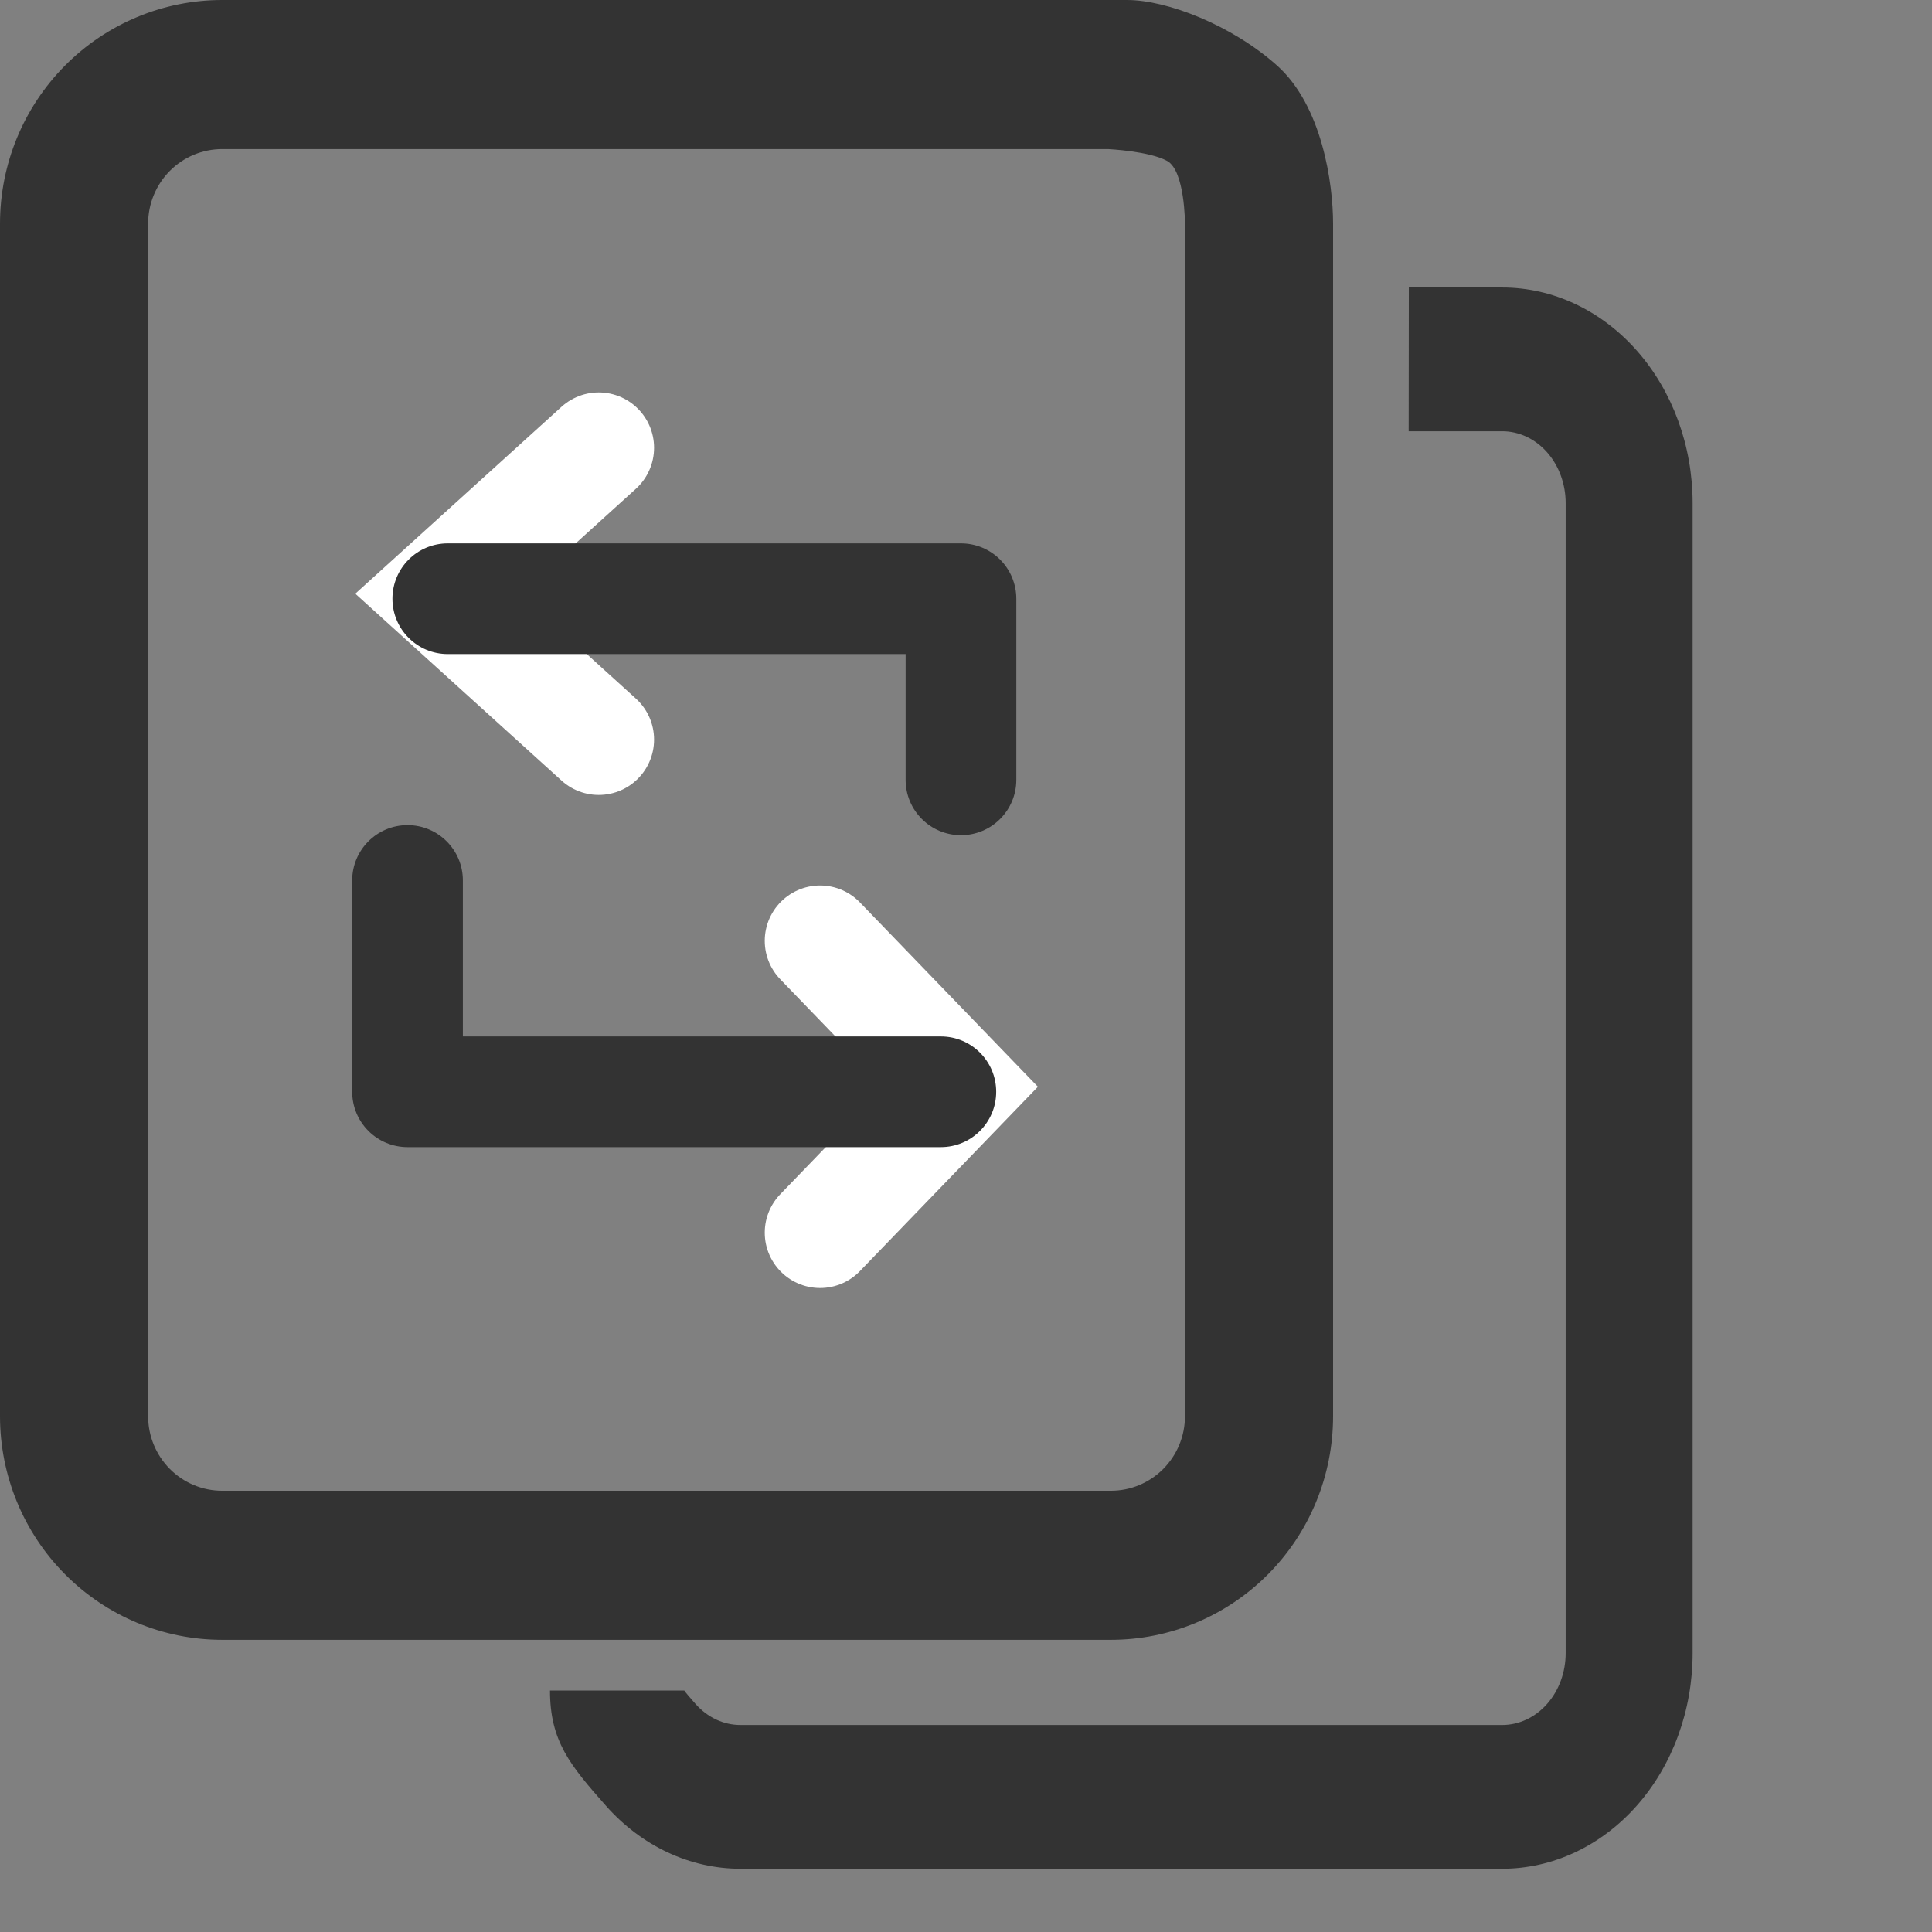 <svg width="192" height="192" viewBox="0 0 192 192" fill="none" xmlns="http://www.w3.org/2000/svg">
<rect x="0" y="0" width="192" height="192" fill="#808080" stroke="none"/>
<path d="M149.285 28.571C154.305 28.571 159.119 30.829 162.668 34.848C166.217 38.866 168.211 44.317 168.211 50V164.286C168.211 169.969 166.217 175.419 162.668 179.438C159.119 183.456 154.305 185.714 149.285 185.714H73.582C68.563 185.714 63.749 183.456 60.2 179.438C56.651 175.419 54.657 173.031 54.657 168H68.008C68.008 168 67.939 167.997 69.122 169.336C70.305 170.676 71.909 171.428 73.582 171.428H149.285C150.958 171.428 152.563 170.676 153.746 169.336C154.929 167.997 155.594 166.18 155.594 164.286V50C155.594 48.105 154.929 46.289 153.746 44.949C152.563 43.61 150.958 42.857 149.285 42.857H139.992L140.008 28.571H149.285Z" fill="#333333"/>
<path fill-rule="evenodd" clip-rule="evenodd" d="M6.467 6.509C10.608 2.341 16.224 0 22.08 0H112C116 0 122.43 2.509 126.91 6.509C131.39 10.509 132.48 18.222 132.48 22.222C132.48 26.222 132.48 49.896 132.48 51.861V140.741C132.48 146.634 130.154 152.287 126.013 156.454C121.872 160.622 116.256 162.963 110.4 162.963H22.08C16.224 162.963 10.608 160.622 6.467 156.454C2.326 152.287 0 146.634 0 140.741V22.222C0 16.328 2.326 10.676 6.467 6.509ZM22.08 14.815C20.128 14.815 18.256 15.595 16.876 16.984C15.495 18.374 14.72 20.258 14.72 22.222V140.741C14.72 142.705 15.495 144.589 16.876 145.979C18.256 147.368 20.128 148.148 22.08 148.148H110.4C112.352 148.148 114.224 147.368 115.604 145.979C116.985 144.589 117.76 142.705 117.76 140.741V22.222C117.76 22.222 117.76 16.984 116 16C114.24 15.016 110.126 14.815 110.126 14.815H22.08Z" fill="#333333"/>
<path d="M59.5 73.5L43.5 59L59.5 44.5" stroke="white" stroke-width="11" stroke-linecap="round"/>
<path d="M81.5 93.5L95.5 108L81.5 122.5" stroke="white" stroke-width="11" stroke-linecap="round"/>
<path d="M95.5 59.5L101 59.5C101 58.041 100.421 56.642 99.389 55.611C98.358 54.58 96.959 54 95.5 54L95.5 59.5ZM44.5 54C41.462 54 39 56.462 39 59.5C39 62.538 41.462 65 44.5 65L44.5 54ZM90 77.5C90 80.538 92.462 83 95.5 83C98.538 83 101 80.538 101 77.5L90 77.5ZM95.5 54L44.5 54L44.5 65L95.5 65L95.5 54ZM90 59.5L90 77.5L101 77.5L101 59.5L90 59.5Z" fill="#333333"/>
<path d="M40.5 108.5L35 108.5C35 109.959 35.58 111.358 36.611 112.389C37.642 113.421 39.041 114 40.5 114L40.5 108.5ZM93.5 114C96.538 114 99 111.538 99 108.5C99 105.462 96.538 103 93.5 103L93.5 114ZM46 87.5C46 84.462 43.538 82 40.5 82C37.462 82 35 84.462 35 87.5L46 87.5ZM40.5 114L93.5 114L93.5 103L40.5 103L40.5 114ZM46 108.5L46 87.5L35 87.5L35 108.5L46 108.5Z" fill="#333333"/>
</svg>
